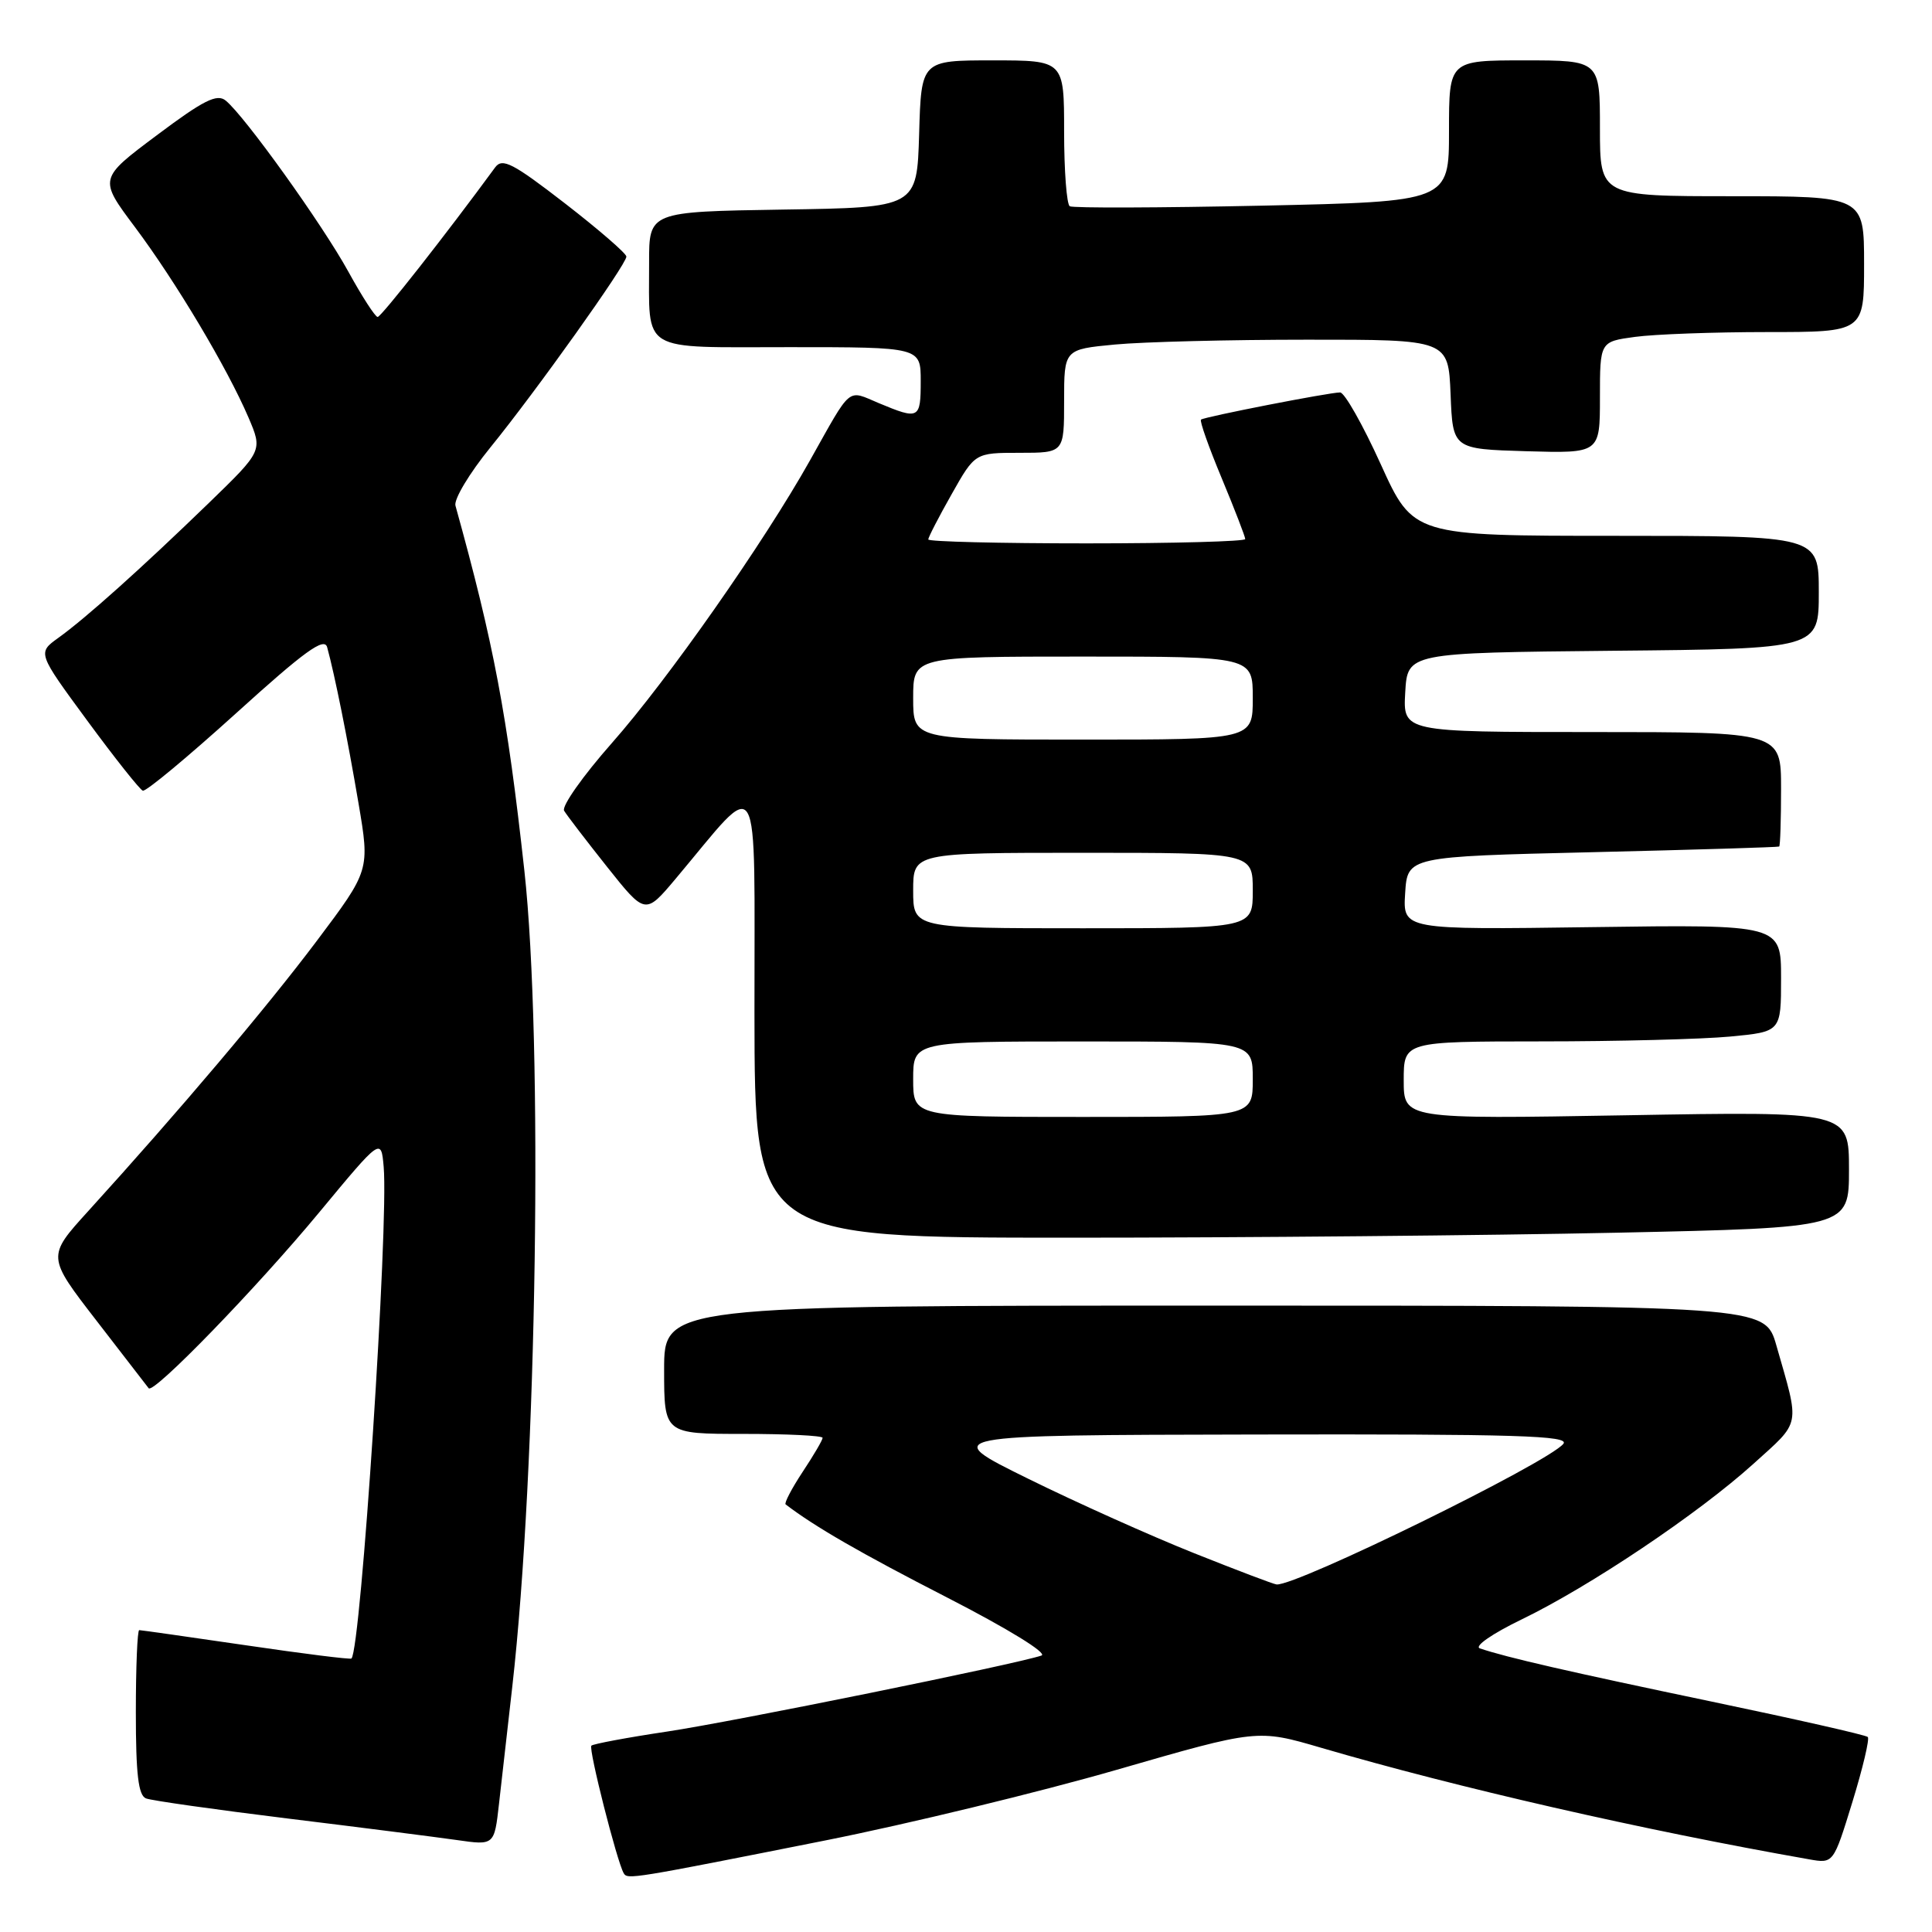 <?xml version="1.0" encoding="UTF-8" standalone="no"?>
<!DOCTYPE svg PUBLIC "-//W3C//DTD SVG 1.1//EN" "http://www.w3.org/Graphics/SVG/1.1/DTD/svg11.dtd" >
<svg xmlns="http://www.w3.org/2000/svg" xmlns:xlink="http://www.w3.org/1999/xlink" version="1.1" viewBox="0 0 256 256">
 <g >
 <path fill="currentColor"
d=" M 109.40 243.86 C 120.35 241.68 137.70 237.47 147.96 234.51 C 166.62 229.12 166.62 229.12 175.06 231.59 C 193.13 236.88 217.60 242.48 239.72 246.37 C 242.94 246.94 242.94 246.94 245.45 238.78 C 246.83 234.29 247.75 230.41 247.49 230.16 C 247.24 229.90 237.91 227.79 226.76 225.46 C 207.96 221.53 199.59 219.61 196.09 218.42 C 195.30 218.15 197.73 216.47 201.59 214.60 C 210.67 210.21 225.04 200.56 232.32 193.98 C 238.71 188.20 238.51 189.21 235.37 178.25 C 233.86 173.00 233.86 173.00 160.93 173.00 C 88.00 173.00 88.00 173.00 88.00 181.50 C 88.00 190.00 88.00 190.00 98.50 190.00 C 104.28 190.00 109.00 190.23 109.00 190.52 C 109.00 190.81 107.81 192.84 106.35 195.04 C 104.90 197.24 103.89 199.18 104.10 199.34 C 107.97 202.30 114.00 205.78 125.50 211.68 C 133.58 215.83 138.87 219.08 138.00 219.37 C 134.47 220.55 97.19 228.12 88.40 229.44 C 83.11 230.23 78.59 231.08 78.36 231.31 C 77.95 231.71 81.76 246.72 82.65 248.22 C 83.15 249.06 83.65 248.98 109.40 243.86 Z  M 67.88 223.50 C 71.15 194.69 71.98 138.11 69.48 115.35 C 67.20 94.66 65.44 85.34 60.35 67.00 C 60.12 66.17 62.19 62.72 64.95 59.32 C 70.99 51.90 83.00 35.04 83.00 34.00 C 83.00 33.59 79.34 30.42 74.86 26.95 C 67.94 21.60 66.56 20.89 65.61 22.18 C 59.15 31.00 50.51 42.00 50.04 42.00 C 49.72 42.00 47.97 39.29 46.15 35.98 C 42.72 29.74 32.43 15.38 29.91 13.33 C 28.76 12.38 26.98 13.27 20.78 17.92 C 13.08 23.68 13.08 23.68 17.88 30.09 C 23.31 37.35 30.10 48.74 32.92 55.31 C 34.81 59.73 34.81 59.73 27.66 66.66 C 18.73 75.31 11.34 81.93 7.73 84.52 C 4.96 86.51 4.96 86.51 11.57 95.50 C 15.21 100.45 18.52 104.62 18.92 104.77 C 19.32 104.93 24.87 100.31 31.26 94.53 C 40.35 86.29 42.97 84.39 43.35 85.76 C 44.36 89.45 46.05 97.86 47.50 106.41 C 49.01 115.31 49.01 115.31 41.97 124.68 C 35.30 133.55 23.77 147.18 11.67 160.50 C 6.22 166.50 6.22 166.50 12.79 175.00 C 16.40 179.67 19.51 183.70 19.70 183.95 C 20.34 184.75 33.98 170.69 42.32 160.62 C 50.50 150.75 50.50 150.75 50.84 154.62 C 51.51 162.34 47.83 218.50 46.57 219.76 C 46.42 219.91 40.14 219.12 32.60 218.01 C 25.06 216.91 18.69 216.00 18.45 216.00 C 18.20 216.00 18.00 220.90 18.00 226.89 C 18.00 235.11 18.33 237.91 19.35 238.30 C 20.09 238.59 28.53 239.78 38.10 240.96 C 47.67 242.13 57.75 243.42 60.50 243.81 C 65.50 244.53 65.50 244.53 66.12 239.02 C 66.47 235.98 67.26 229.00 67.88 223.50 Z  M 214.25 163.34 C 245.00 162.68 245.00 162.68 245.00 154.97 C 245.00 147.26 245.00 147.26 215.50 147.78 C 186.00 148.29 186.00 148.29 186.00 143.14 C 186.00 138.00 186.00 138.00 204.25 137.99 C 214.29 137.99 225.54 137.70 229.25 137.35 C 236.00 136.71 236.00 136.71 236.00 129.61 C 236.00 122.50 236.00 122.50 210.94 122.85 C 185.88 123.20 185.88 123.20 186.19 118.35 C 186.50 113.50 186.50 113.50 211.00 112.92 C 224.47 112.60 235.61 112.26 235.75 112.17 C 235.89 112.08 236.00 108.62 236.00 104.50 C 236.00 97.00 236.00 97.00 210.95 97.00 C 185.90 97.00 185.90 97.00 186.20 91.75 C 186.50 86.50 186.50 86.50 213.75 86.23 C 241.00 85.97 241.00 85.97 241.00 78.48 C 241.00 71.00 241.00 71.00 214.13 71.00 C 187.26 71.00 187.26 71.00 182.95 61.50 C 180.58 56.28 178.16 52.00 177.57 52.00 C 176.12 52.00 159.59 55.23 159.14 55.60 C 158.93 55.76 160.17 59.26 161.89 63.38 C 163.60 67.49 165.00 71.12 165.00 71.43 C 165.00 71.74 155.55 72.00 144.00 72.00 C 132.45 72.00 123.00 71.77 123.00 71.48 C 123.00 71.20 124.39 68.50 126.10 65.48 C 129.19 60.00 129.19 60.00 135.10 60.00 C 141.00 60.00 141.00 60.00 141.00 53.14 C 141.00 46.29 141.00 46.29 147.75 45.65 C 151.46 45.30 162.92 45.01 173.21 45.01 C 191.91 45.00 191.91 45.00 192.21 52.25 C 192.50 59.50 192.50 59.50 202.25 59.79 C 212.00 60.07 212.00 60.07 212.00 52.67 C 212.00 45.27 212.00 45.27 216.64 44.64 C 219.19 44.29 227.07 44.00 234.14 44.00 C 247.00 44.00 247.00 44.00 247.00 35.00 C 247.00 26.00 247.00 26.00 229.50 26.00 C 212.00 26.00 212.00 26.00 212.00 17.00 C 212.00 8.00 212.00 8.00 202.00 8.00 C 192.00 8.00 192.00 8.00 192.00 17.35 C 192.00 26.71 192.00 26.71 167.25 27.25 C 153.64 27.54 142.16 27.58 141.75 27.33 C 141.34 27.08 141.00 22.63 141.00 17.44 C 141.00 8.00 141.00 8.00 131.54 8.00 C 122.07 8.00 122.07 8.00 121.79 17.75 C 121.50 27.50 121.50 27.50 103.75 27.77 C 86.00 28.05 86.00 28.05 86.01 34.77 C 86.04 46.89 84.56 46.00 104.62 46.00 C 122.00 46.00 122.00 46.00 122.00 50.50 C 122.00 55.53 121.78 55.64 116.48 53.43 C 112.19 51.63 112.94 51.01 107.33 61.00 C 101.21 71.91 88.49 90.06 81.10 98.43 C 77.25 102.79 74.39 106.84 74.75 107.43 C 75.10 108.02 77.66 111.36 80.44 114.86 C 85.50 121.22 85.50 121.22 89.50 116.47 C 101.03 102.76 99.94 100.91 99.97 134.25 C 100.00 164.00 100.00 164.00 141.75 164.00 C 164.71 164.00 197.34 163.70 214.25 163.34 Z  M 158.24 205.81 C 152.59 203.56 142.69 199.12 136.24 195.94 C 124.50 190.16 124.50 190.16 166.37 190.08 C 201.00 190.01 208.05 190.23 207.15 191.32 C 205.04 193.86 171.83 210.14 169.16 209.95 C 168.80 209.93 163.88 208.06 158.24 205.81 Z  M 121.00 143.00 C 121.00 138.00 121.00 138.00 143.50 138.00 C 166.00 138.00 166.00 138.00 166.00 143.00 C 166.00 148.00 166.00 148.00 143.50 148.00 C 121.00 148.00 121.00 148.00 121.00 143.00 Z  M 121.00 118.00 C 121.00 113.00 121.00 113.00 143.50 113.00 C 166.00 113.00 166.00 113.00 166.00 118.00 C 166.00 123.00 166.00 123.00 143.50 123.00 C 121.00 123.00 121.00 123.00 121.00 118.00 Z  M 121.00 92.50 C 121.00 87.00 121.00 87.00 143.50 87.00 C 166.00 87.00 166.00 87.00 166.00 92.50 C 166.00 98.00 166.00 98.00 143.50 98.00 C 121.00 98.00 121.00 98.00 121.00 92.50 Z "/>
</g>
</svg>